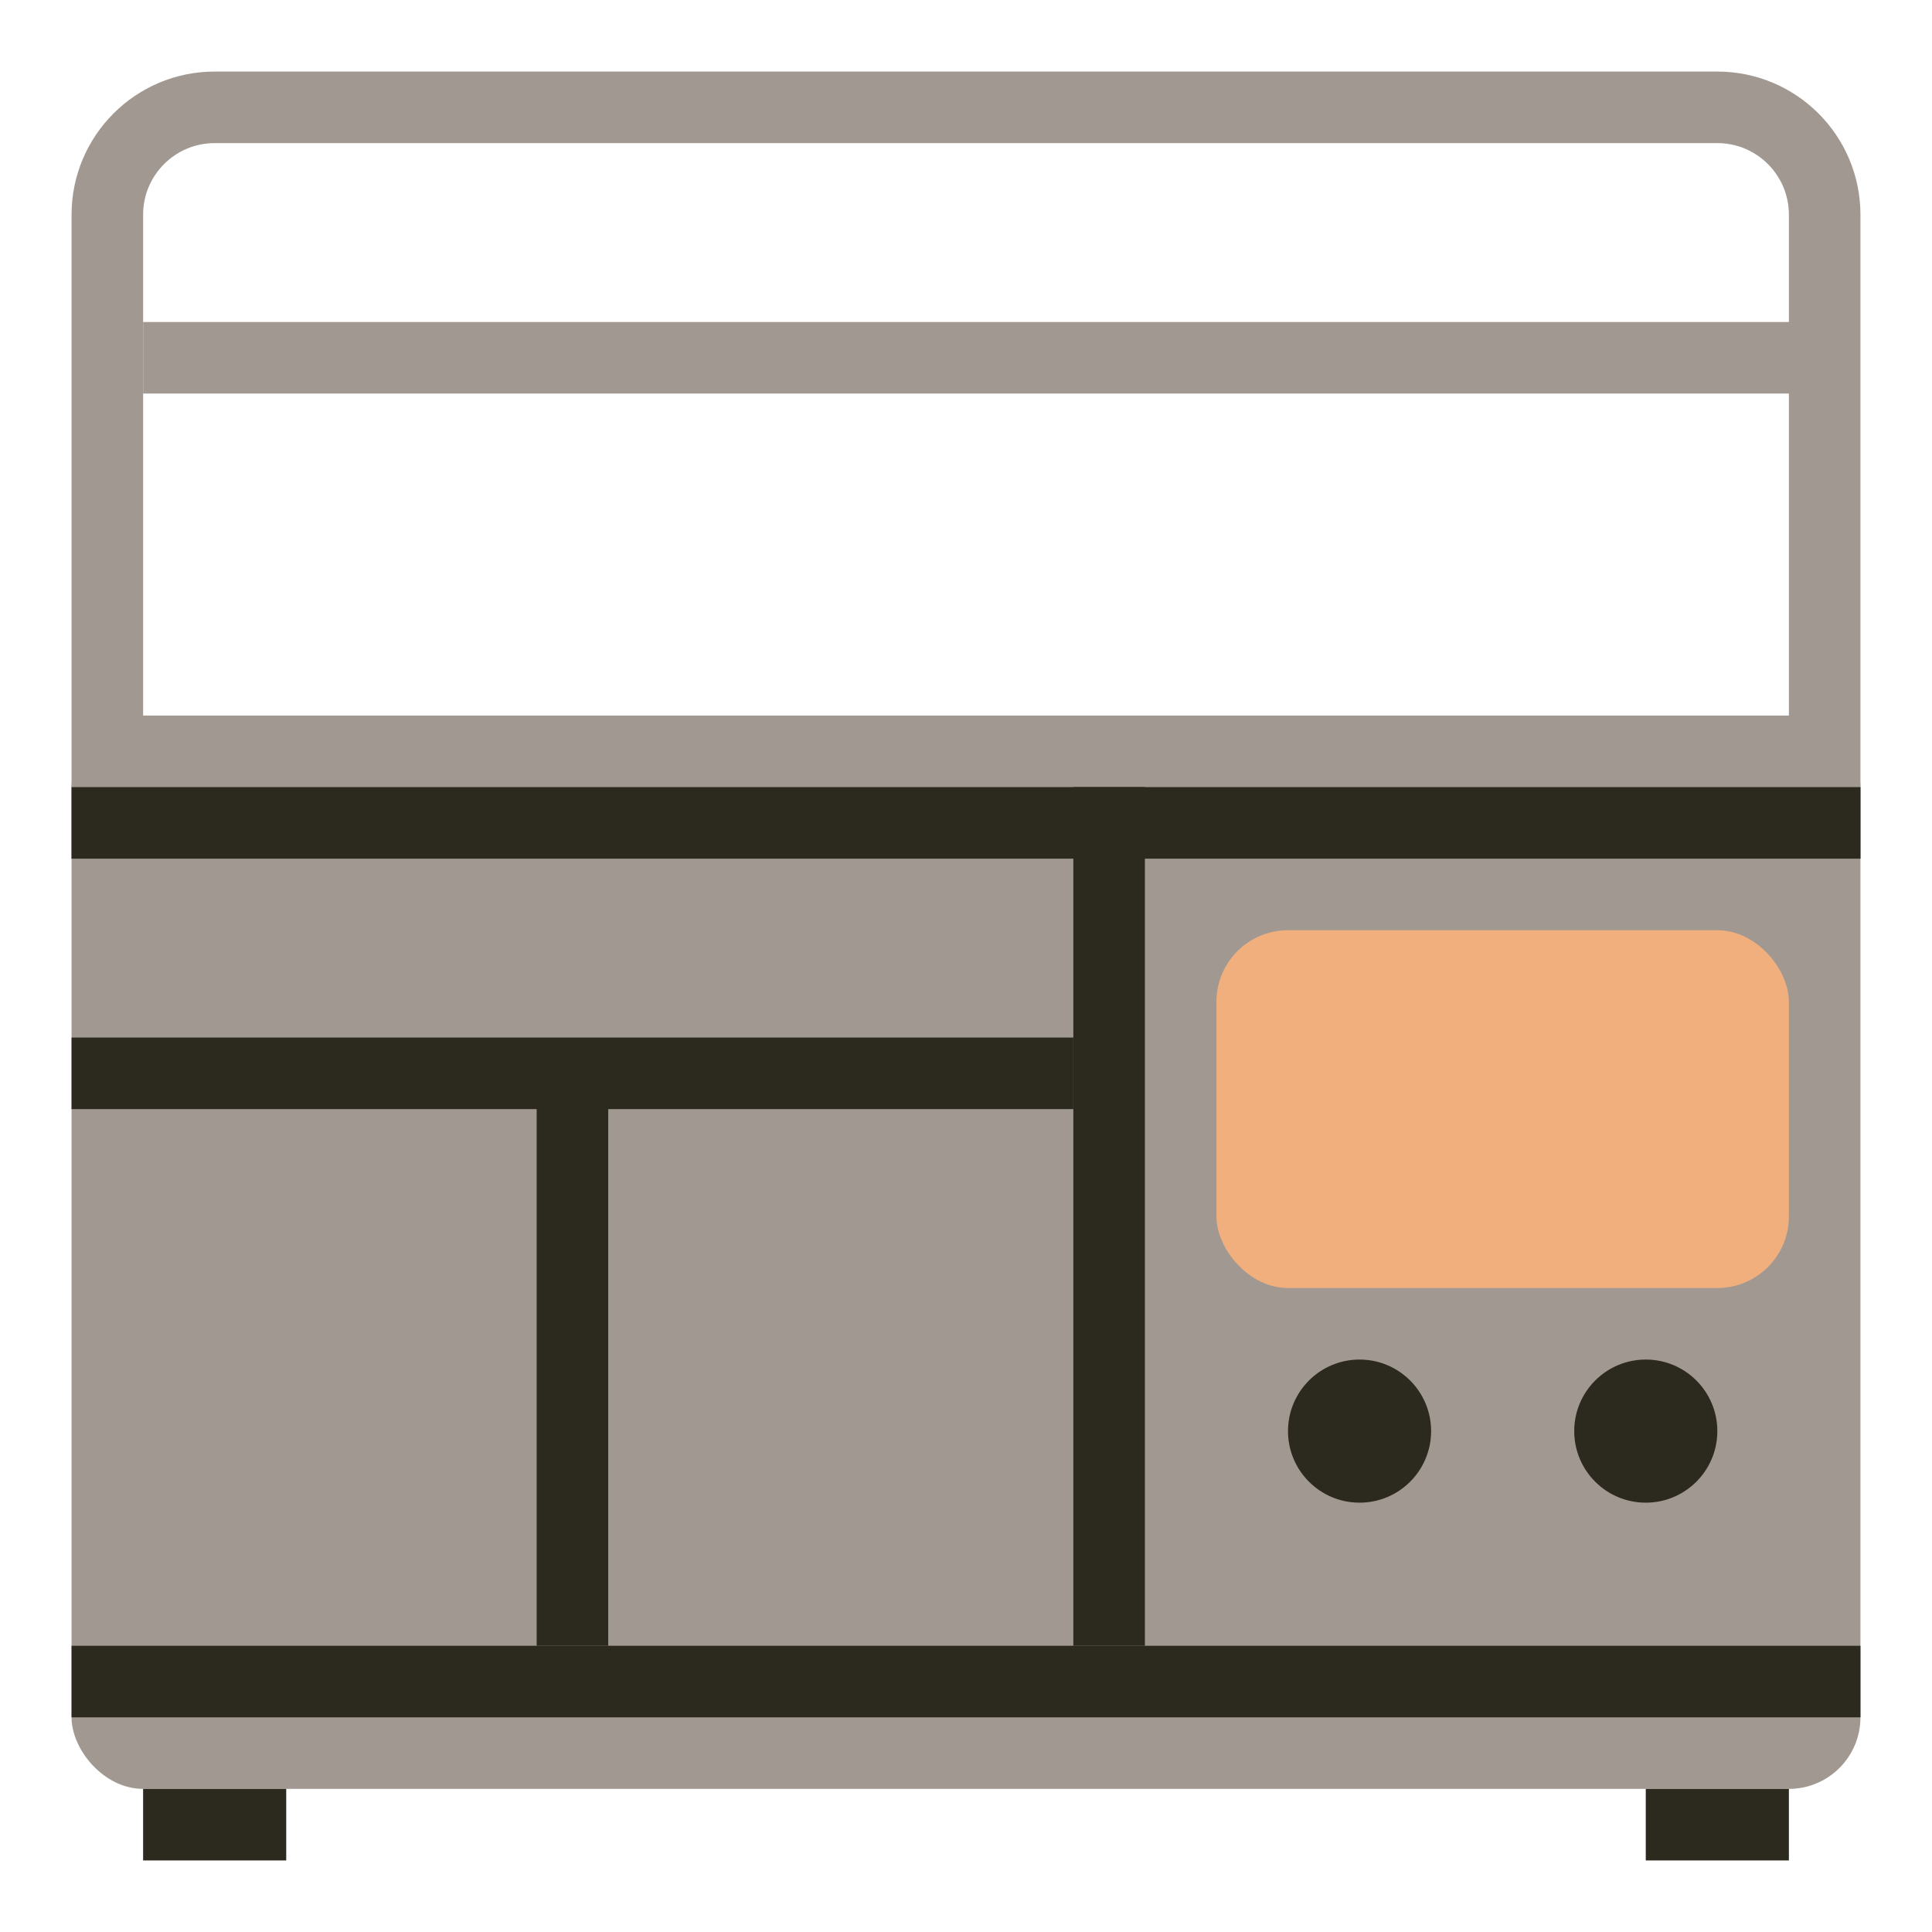 <svg width="27" height="27" viewBox="0 0 27 27" fill="none" xmlns="http://www.w3.org/2000/svg">
<rect x="1" y="10" width="25" height="15" rx="1" fill="#A19991"/>
<rect x="1" y="23" width="25" height="1" fill="#2C291F"/>
<rect x="2" y="25" width="2" height="1" fill="#2C291F"/>
<path d="M2 5H25.5" stroke="#A19991"/>
<rect x="17" y="13" width="8" height="5" rx="1" fill="#F1AF7E"/>
<path d="M1.5 3C1.5 2.172 2.172 1.5 3 1.5H24C24.828 1.5 25.5 2.172 25.5 3V11.5H1.5V3Z" stroke="#A19991"/>
<circle cx="19" cy="20" r="1" fill="#2C291F"/>
<circle cx="23" cy="20" r="1" fill="#2C291F"/>
<rect x="23" y="25" width="2" height="1" fill="#2C291F"/>
<path d="M1 11.5L26 11.5" stroke="#2C291F"/>
<path d="M1 15L15 15" stroke="#2C291F"/>
<path d="M15.5 11L15.5 23" stroke="#2C291F"/>
<path d="M8 15L8 23" stroke="#2C291F"/>
</svg>
